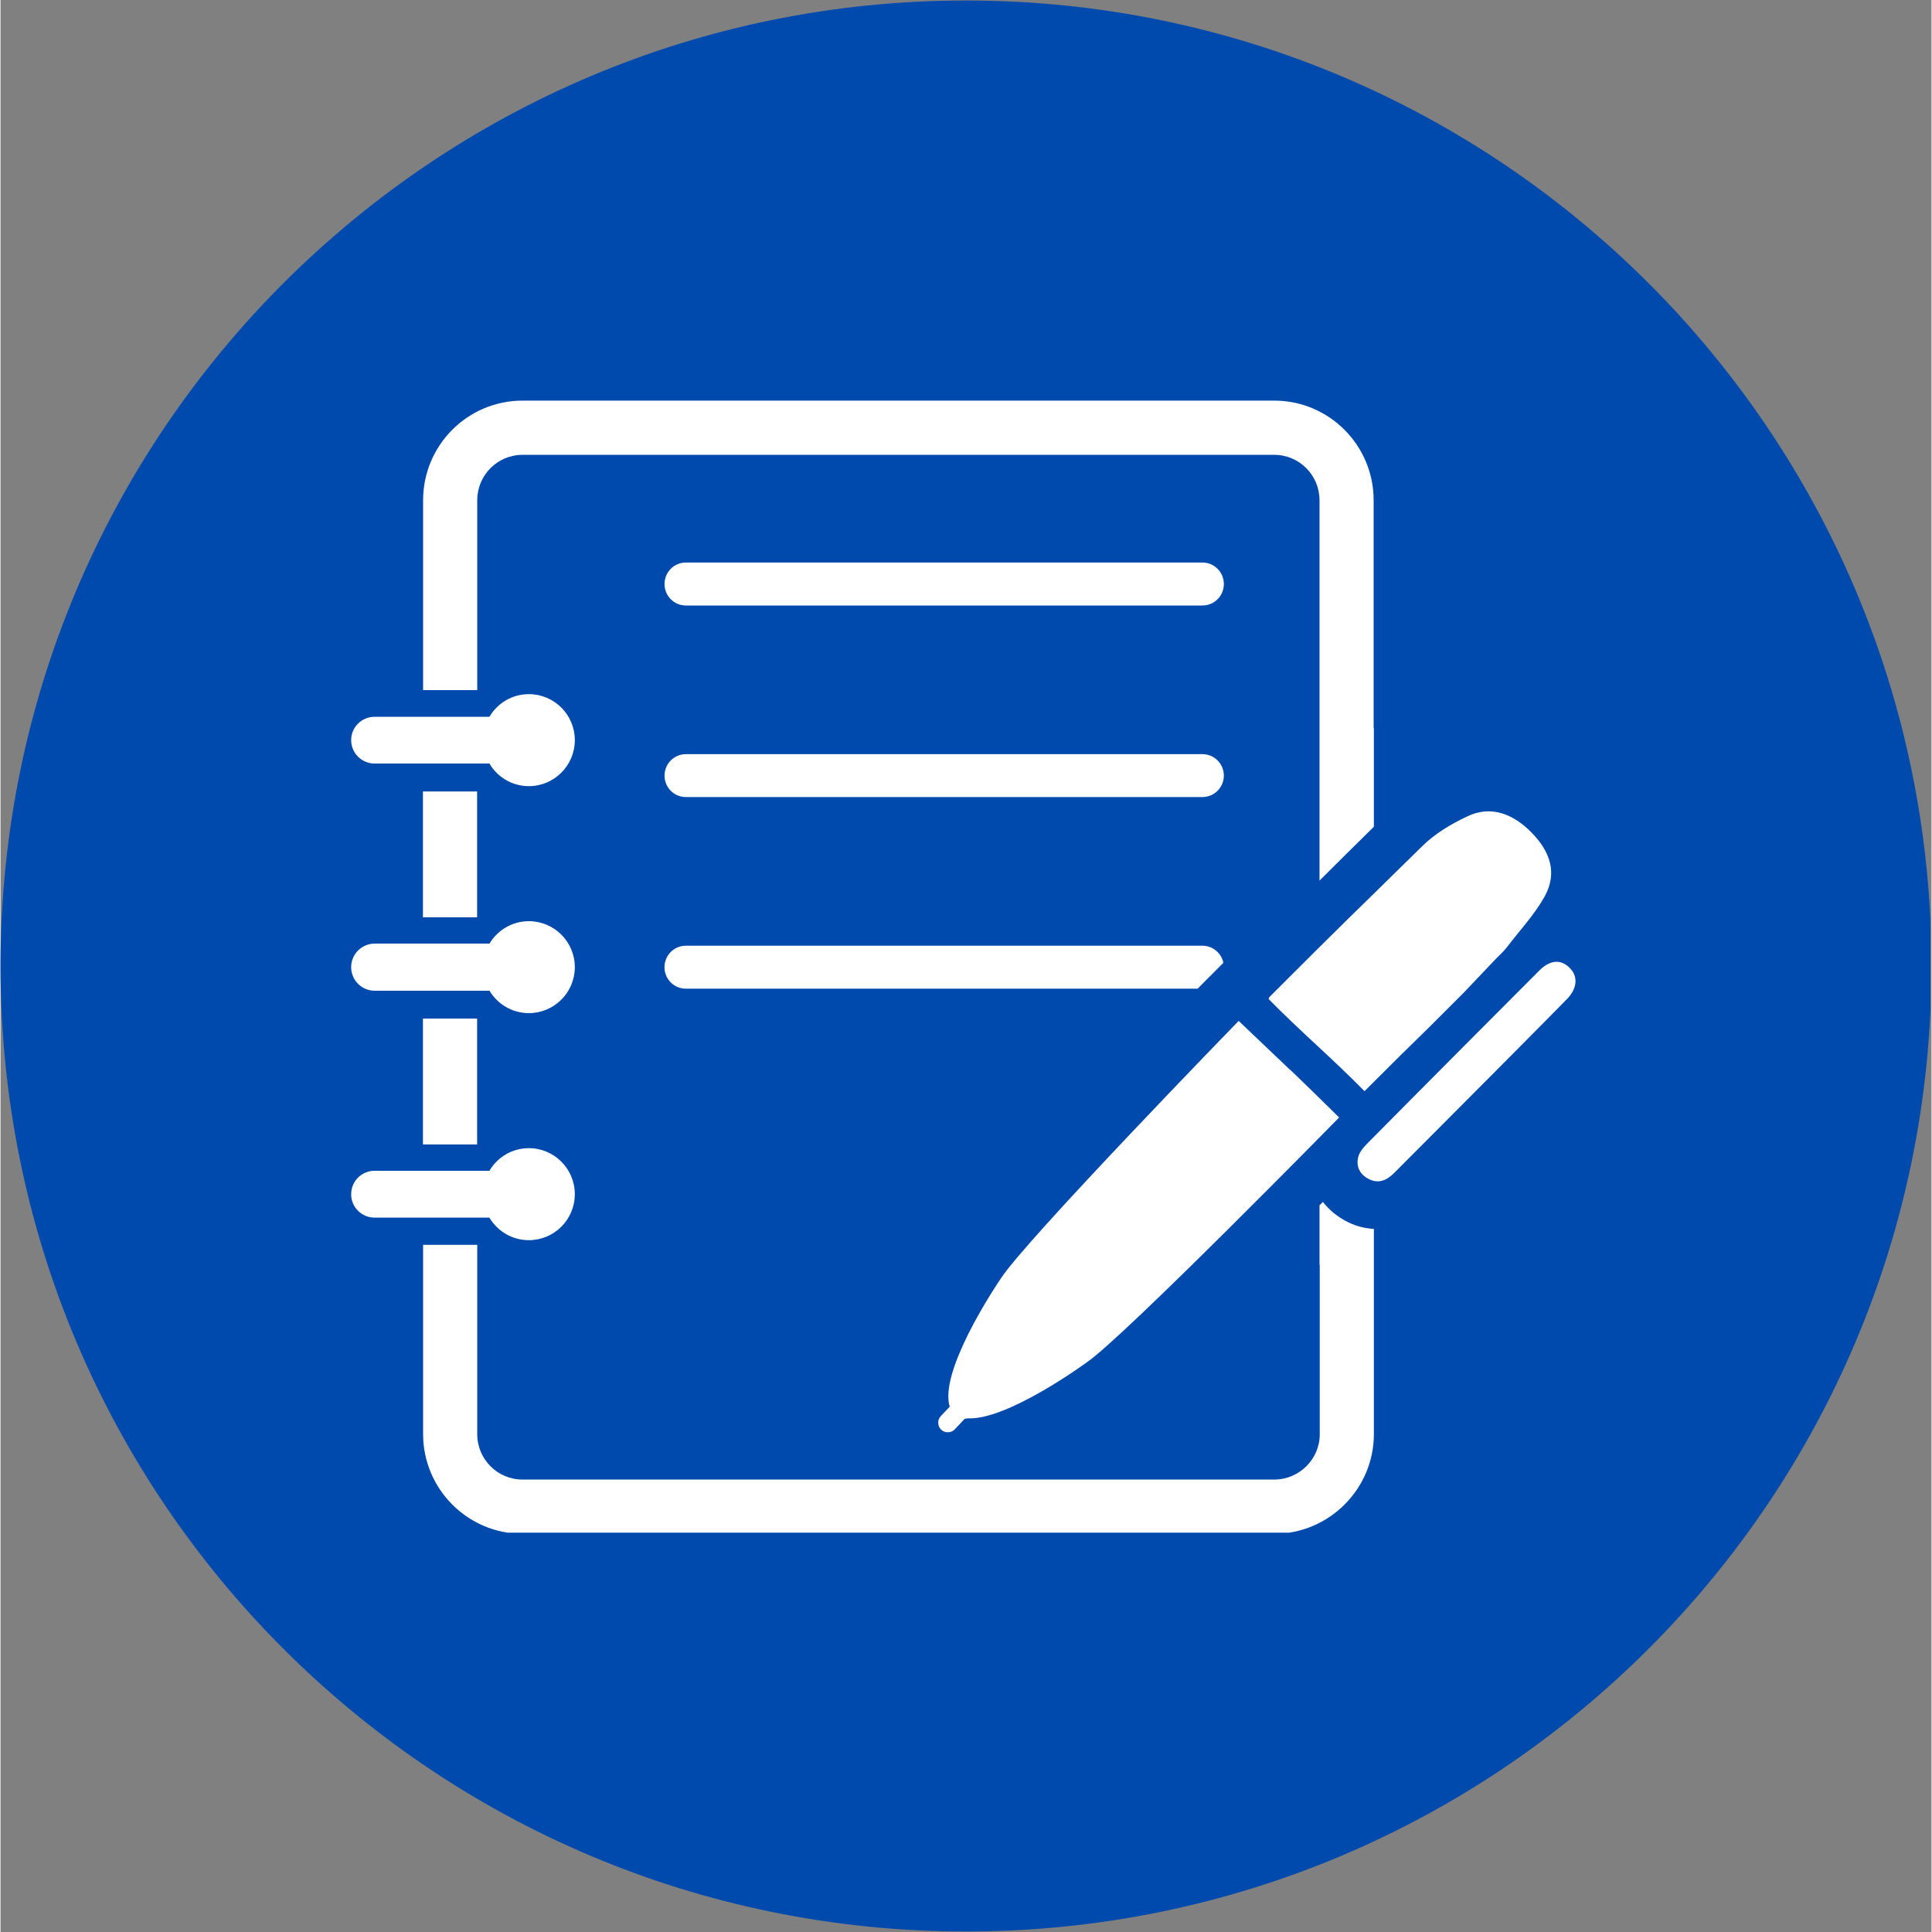 <svg xmlns="http://www.w3.org/2000/svg" xmlns:xlink="http://www.w3.org/1999/xlink" width="300" zoomAndPan="magnify" viewBox="0 0 224.88 225" height="300" preserveAspectRatio="xMidYMid meet" version="1.0"><rect x="0" y="0" width="224.88" height="225" fill="#808080" stroke="none"/><defs><clipPath id="0fbcca21d3"><path d="M 0 0.059 L 224.762 0.059 L 224.762 224.938 L 0 224.938 Z M 0 0.059 " clip-rule="nonzero"/></clipPath><clipPath id="eb5ac699e4"><path d="M 112.441 0.059 C 50.34 0.059 0 50.402 0 112.5 C 0 174.598 50.34 224.941 112.441 224.941 C 174.539 224.941 224.879 174.598 224.879 112.5 C 224.879 50.402 174.539 0.059 112.441 0.059 " clip-rule="nonzero"/></clipPath><clipPath id="cd56d5b97e"><path d="M 49 46.562 L 160 46.562 L 160 103 L 49 103 Z M 49 46.562 " clip-rule="nonzero"/></clipPath><clipPath id="66a9b1dd47"><path d="M 49 139 L 160 139 L 160 178.492 L 49 178.492 Z M 49 139 " clip-rule="nonzero"/></clipPath><clipPath id="40de5887cf"><path d="M 40.766 133 L 67 133 L 67 145 L 40.766 145 Z M 40.766 133 " clip-rule="nonzero"/></clipPath><clipPath id="a4db4400cd"><path d="M 40.766 107 L 67 107 L 67 118 L 40.766 118 Z M 40.766 107 " clip-rule="nonzero"/></clipPath><clipPath id="46665d1e83"><path d="M 40.766 80 L 67 80 L 67 92 L 40.766 92 Z M 40.766 80 " clip-rule="nonzero"/></clipPath><clipPath id="9322fd646d"><path d="M 158 112 L 183.941 112 L 183.941 138 L 158 138 Z M 158 112 " clip-rule="nonzero"/></clipPath></defs><g clip-path="url(#0fbcca21d3)"><g clip-path="url(#eb5ac699e4)"><path fill="#004aad" d="M 0 0.059 L 224.879 0.059 L 224.879 224.941 L 0 224.941 Z M 0 0.059 " fill-opacity="1" fill-rule="nonzero"/></g></g><path fill="#ffffff" d="M 49.195 106.828 L 55.504 106.828 L 55.504 92.176 L 49.195 92.176 L 49.195 106.828 " fill-opacity="1" fill-rule="nonzero"/><path fill="#ffffff" d="M 49.195 133.281 L 55.504 133.281 L 55.504 118.625 L 49.195 118.625 L 49.195 133.281 " fill-opacity="1" fill-rule="nonzero"/><g clip-path="url(#cd56d5b97e)"><path fill="#ffffff" d="M 159.941 84.812 L 159.941 96.281 C 157.824 98.359 155.707 100.461 153.609 102.555 L 153.609 58.258 C 153.609 55.34 151.254 52.969 148.332 52.969 L 60.797 52.969 C 57.875 52.969 55.52 55.34 55.52 58.258 L 55.52 80.371 L 49.215 80.371 L 49.215 58.258 C 49.215 51.852 54.402 46.656 60.797 46.656 L 148.332 46.656 C 154.723 46.656 159.914 51.852 159.914 58.258 L 159.914 84.812 L 159.941 84.812 " fill-opacity="1" fill-rule="nonzero"/></g><g clip-path="url(#66a9b1dd47)"><path fill="#ffffff" d="M 156.594 142.16 C 157.664 142.746 158.781 143.055 159.941 143.117 L 159.941 167.023 C 159.941 173.398 154.723 178.625 148.332 178.625 L 60.797 178.625 C 54.402 178.625 49.215 173.398 49.215 167.023 L 49.215 144.973 L 55.52 144.973 L 55.52 167.023 C 55.52 169.941 57.875 172.309 60.797 172.309 L 148.332 172.309 C 151.254 172.309 153.637 169.941 153.637 167.023 L 153.637 147.312 L 153.609 147.312 L 153.609 140.375 L 154.008 139.977 C 154.68 140.848 155.547 141.582 156.594 142.16 " fill-opacity="1" fill-rule="nonzero"/></g><g clip-path="url(#40de5887cf)"><path fill="#ffffff" d="M 56.938 136.348 L 43.574 136.348 C 42.059 136.348 40.836 137.562 40.836 139.082 C 40.836 140.598 42.059 141.805 43.574 141.805 L 56.938 141.805 C 57.867 143.375 59.574 144.43 61.531 144.43 C 64.48 144.43 66.883 142.035 66.883 139.07 C 66.883 136.117 64.48 133.715 61.531 133.715 C 59.574 133.715 57.867 134.77 56.938 136.348 " fill-opacity="1" fill-rule="nonzero"/></g><g clip-path="url(#a4db4400cd)"><path fill="#ffffff" d="M 56.945 109.891 L 43.574 109.891 C 42.059 109.891 40.836 111.133 40.836 112.629 C 40.836 114.148 42.059 115.379 43.574 115.379 L 56.945 115.379 C 57.883 116.941 59.586 117.988 61.531 117.988 C 64.48 117.988 66.883 115.594 66.883 112.629 C 66.883 109.676 64.48 107.281 61.531 107.281 C 59.586 107.281 57.883 108.328 56.945 109.891 " fill-opacity="1" fill-rule="nonzero"/></g><g clip-path="url(#46665d1e83)"><path fill="#ffffff" d="M 56.938 83.477 L 43.574 83.477 C 42.059 83.477 40.836 84.691 40.836 86.188 C 40.836 87.707 42.059 88.922 43.574 88.922 L 56.938 88.922 C 57.867 90.5 59.574 91.555 61.531 91.555 C 64.48 91.555 66.883 89.152 66.883 86.199 C 66.883 83.234 64.48 80.84 61.531 80.84 C 59.574 80.84 57.867 81.895 56.938 83.477 " fill-opacity="1" fill-rule="nonzero"/></g><path fill="#ffffff" d="M 170.418 115.594 C 162.215 123.824 167.168 118.758 158.852 127.078 C 155.113 123.266 151.316 120.055 147.684 116.348 C 147.684 116.32 147.727 116.168 147.836 116.055 C 158.035 105.863 155.266 108.676 165.555 98.562 C 167.027 97.098 168.945 95.953 170.844 95.066 C 173.445 93.816 176.051 94.66 178.281 96.938 C 180.441 99.121 181.371 101.641 179.812 104.434 C 178.637 106.527 176.945 108.336 175.473 110.262 C 175.297 110.5 175.074 110.723 174.844 110.973 L 174.109 111.707 L 170.418 115.594 " fill-opacity="1" fill-rule="nonzero"/><g clip-path="url(#9322fd646d)"><path fill="#ffffff" d="M 182.488 116.285 C 180.078 118.758 177.652 121.172 175.227 123.629 C 170.93 127.93 166.652 132.262 162.348 136.562 C 161.465 137.457 160.48 137.93 159.25 137.262 C 158.203 136.676 157.824 135.703 158.16 134.602 C 158.363 134 158.879 133.465 159.348 132.996 C 163.953 128.332 178.75 113.473 179.281 112.957 C 180.547 111.734 181.824 111.707 182.824 112.809 C 183.719 113.738 183.605 115.121 182.488 116.285 " fill-opacity="1" fill-rule="nonzero"/></g><path fill="#ffffff" d="M 142.469 68.016 C 142.469 69.398 141.359 70.516 139.969 70.516 L 79.82 70.516 C 78.438 70.516 77.332 69.398 77.332 68.016 C 77.332 66.629 78.438 65.512 79.82 65.512 L 139.969 65.512 C 141.359 65.512 142.469 66.629 142.469 68.016 " fill-opacity="1" fill-rule="nonzero"/><path fill="#ffffff" d="M 142.469 90.324 C 142.469 91.707 141.359 92.824 139.969 92.824 L 79.82 92.824 C 78.438 92.824 77.332 91.707 77.332 90.324 C 77.332 88.949 78.438 87.828 79.82 87.828 L 139.969 87.828 C 141.359 87.828 142.469 88.949 142.469 90.324 " fill-opacity="1" fill-rule="nonzero"/><path fill="#ffffff" d="M 142.414 112.125 C 141.414 113.129 140.414 114.129 139.414 115.141 L 79.812 115.141 C 78.438 115.141 77.324 114.023 77.324 112.641 C 77.324 111.254 78.438 110.137 79.812 110.137 L 139.969 110.137 C 141.176 110.137 142.176 110.988 142.414 112.125 " fill-opacity="1" fill-rule="nonzero"/><path fill="#ffffff" d="M 155.895 130.141 C 155.895 130.141 130.777 155.758 126.527 158.641 C 126.527 158.641 117.281 165.441 112.625 165.176 C 112.492 165.223 112.402 165.238 112.297 165.223 L 111.145 166.445 C 110.922 166.695 110.613 166.801 110.32 166.801 C 110.055 166.801 109.789 166.719 109.566 166.516 C 109.117 166.109 109.07 165.398 109.496 164.93 L 110.551 163.812 C 110.461 163.562 110.418 163.324 110.402 163.074 C 109.977 158.41 116.457 148.953 116.457 148.953 C 119.195 144.598 144.195 118.895 144.195 118.895 L 150.031 124.453 C 150.121 124.453 155.895 130.141 155.895 130.141 " fill-opacity="1" fill-rule="nonzero"/></svg>